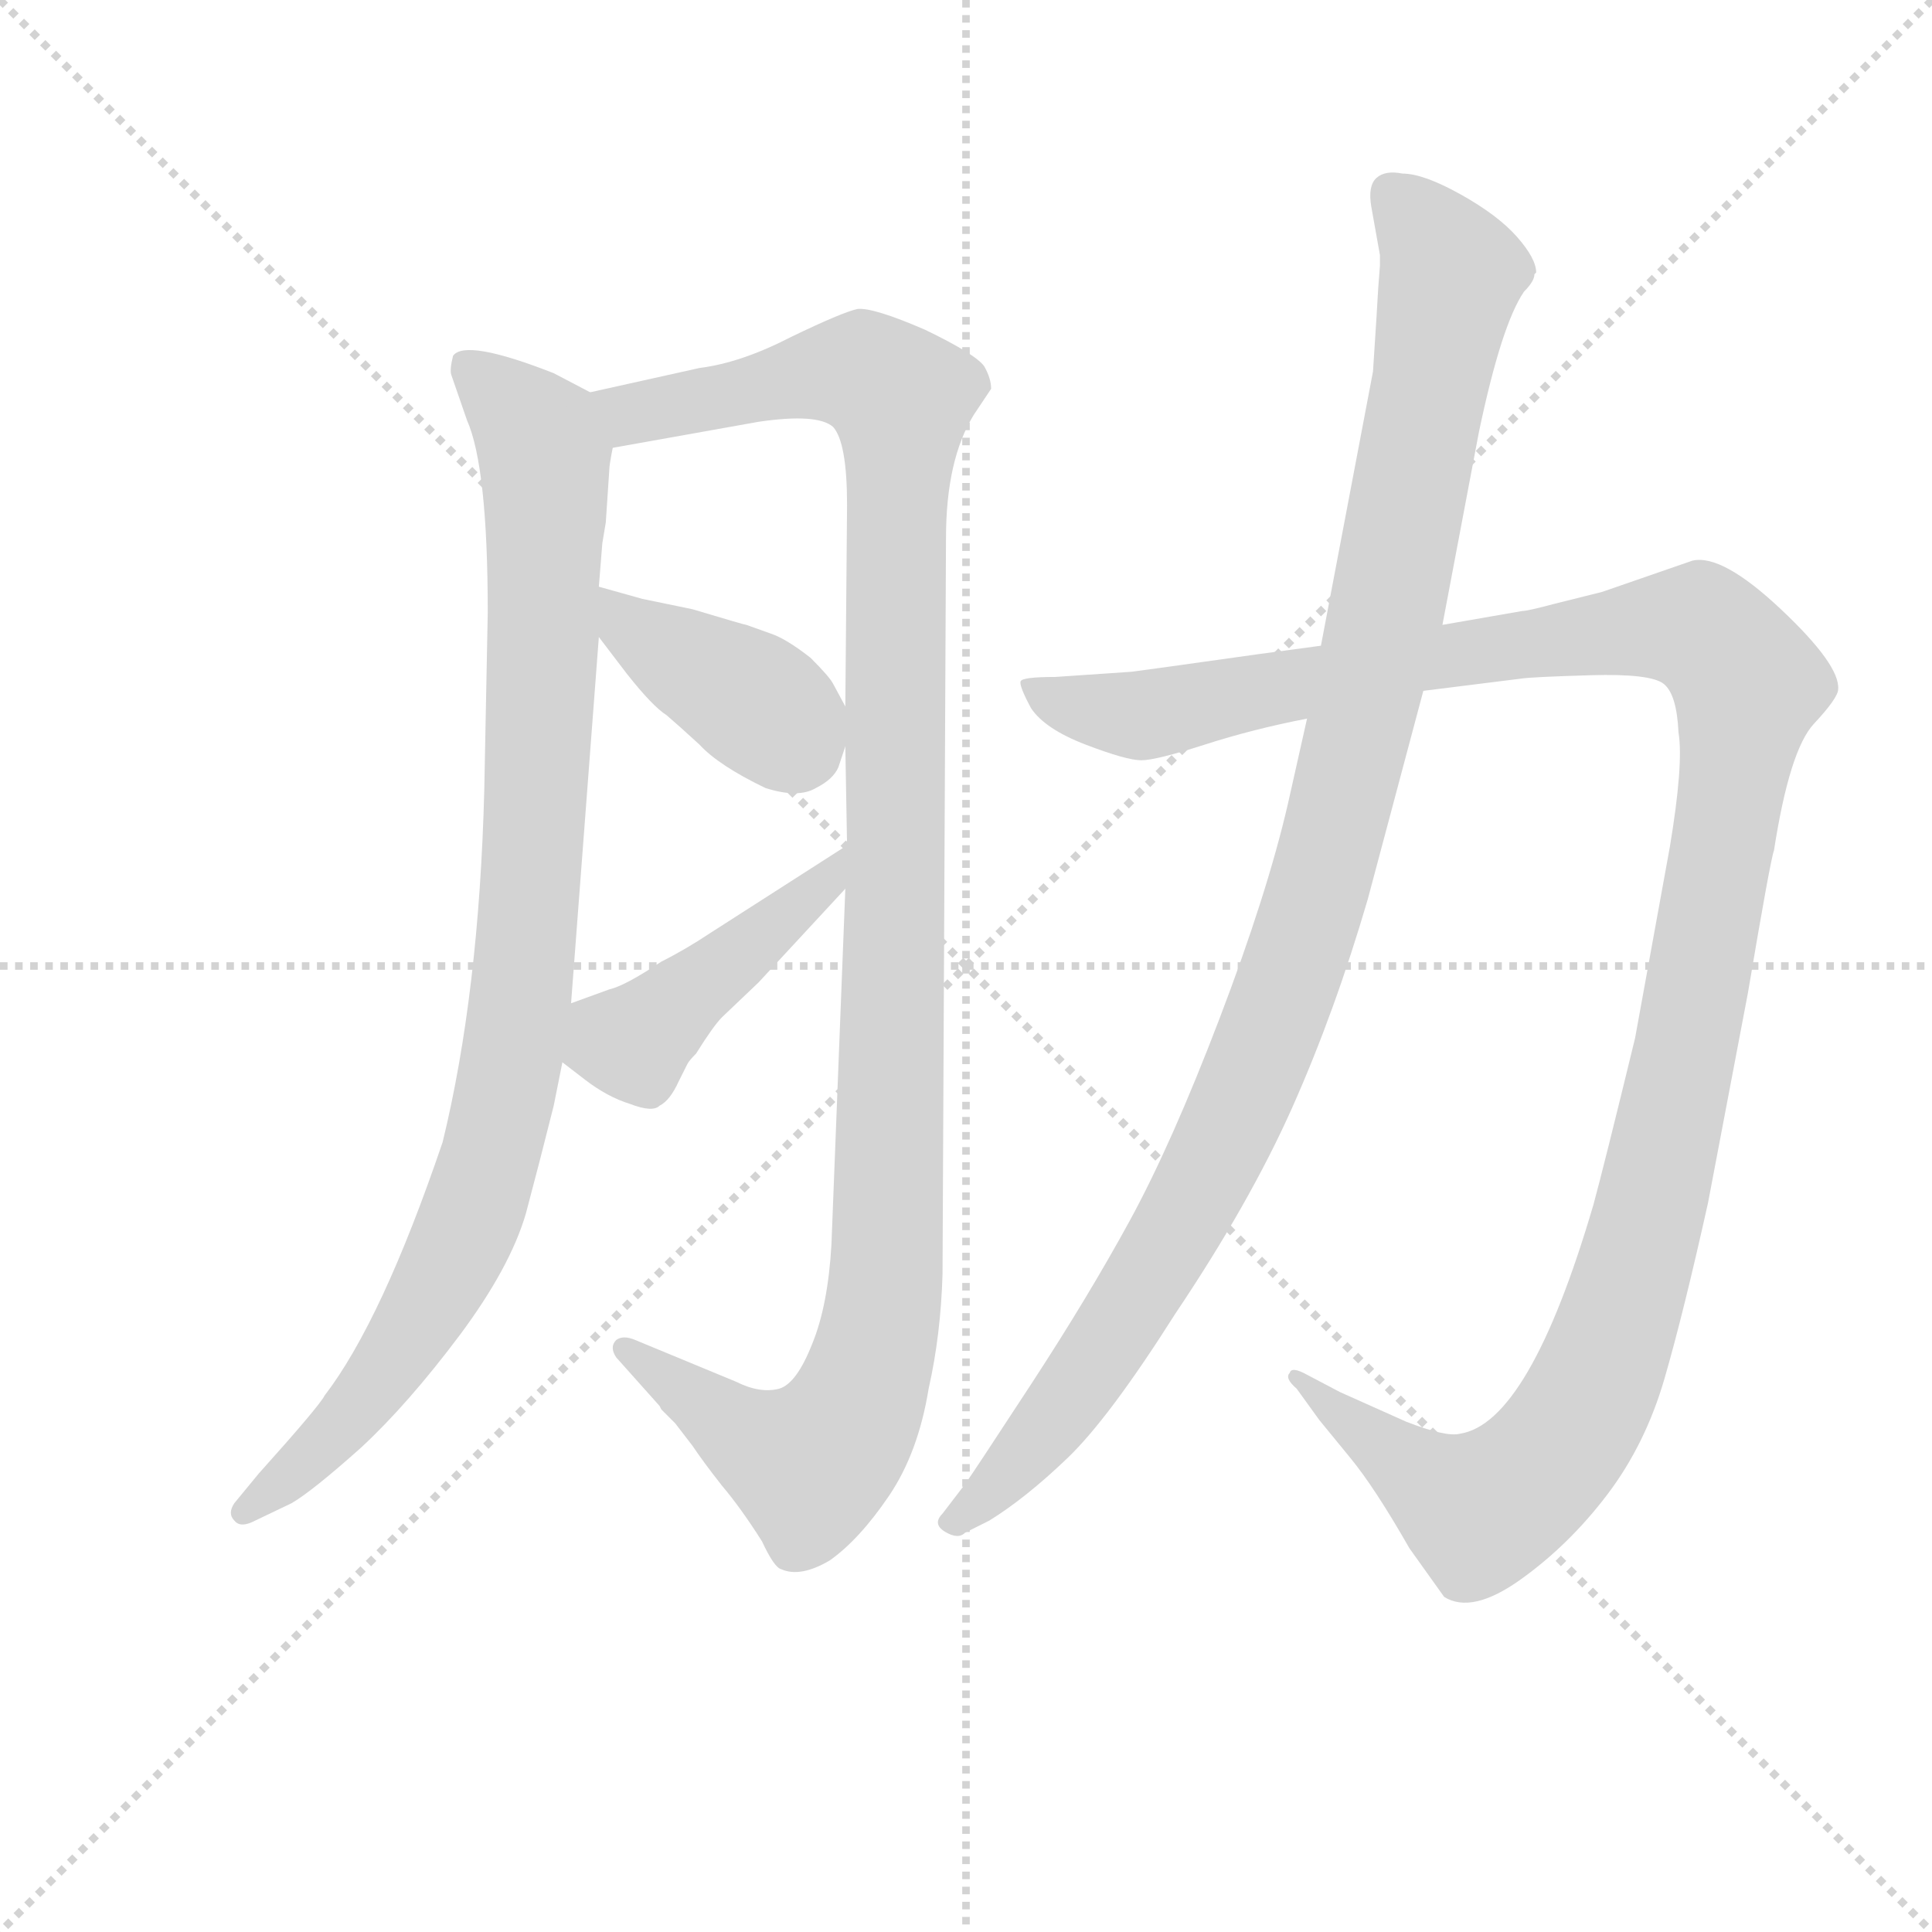 <svg version="1.1" viewBox="0 0 1024 1024" xmlns="http://www.w3.org/2000/svg">
  <g stroke="lightgray" stroke-dasharray="1,1" stroke-width="1" transform="scale(4, 4)">
    <line x1="0" y1="0" x2="256" y2="256"></line>
    <line x1="256" y1="0" x2="0" y2="256"></line>
    <line x1="128" y1="0" x2="128" y2="256"></line>
    <line x1="0" y1="128" x2="256" y2="128"></line>
  </g>
  <g transform="scale(0.92, -0.92) translate(60, -830)">
    <style type="text/css">
      
        @keyframes keyframes0 {
          from {
            stroke: blue;
            stroke-dashoffset: 985;
            stroke-width: 128;
          }
          76% {
            animation-timing-function: step-end;
            stroke: blue;
            stroke-dashoffset: 0;
            stroke-width: 128;
          }
          to {
            stroke: black;
            stroke-width: 1024;
          }
        }
        #make-me-a-hanzi-animation-0 {
          animation: keyframes0 1.052s both;
          animation-delay: 0s;
          animation-timing-function: linear;
        }
      
        @keyframes keyframes1 {
          from {
            stroke: blue;
            stroke-dashoffset: 1187;
            stroke-width: 128;
          }
          79% {
            animation-timing-function: step-end;
            stroke: blue;
            stroke-dashoffset: 0;
            stroke-width: 128;
          }
          to {
            stroke: black;
            stroke-width: 1024;
          }
        }
        #make-me-a-hanzi-animation-1 {
          animation: keyframes1 1.216s both;
          animation-delay: 1.052s;
          animation-timing-function: linear;
        }
      
        @keyframes keyframes2 {
          from {
            stroke: blue;
            stroke-dashoffset: 395;
            stroke-width: 128;
          }
          56% {
            animation-timing-function: step-end;
            stroke: blue;
            stroke-dashoffset: 0;
            stroke-width: 128;
          }
          to {
            stroke: black;
            stroke-width: 1024;
          }
        }
        #make-me-a-hanzi-animation-2 {
          animation: keyframes2 0.571s both;
          animation-delay: 2.268s;
          animation-timing-function: linear;
        }
      
        @keyframes keyframes3 {
          from {
            stroke: blue;
            stroke-dashoffset: 450;
            stroke-width: 128;
          }
          59% {
            animation-timing-function: step-end;
            stroke: blue;
            stroke-dashoffset: 0;
            stroke-width: 128;
          }
          to {
            stroke: black;
            stroke-width: 1024;
          }
        }
        #make-me-a-hanzi-animation-3 {
          animation: keyframes3 0.616s both;
          animation-delay: 2.839s;
          animation-timing-function: linear;
        }
      
        @keyframes keyframes4 {
          from {
            stroke: blue;
            stroke-dashoffset: 1336;
            stroke-width: 128;
          }
          81% {
            animation-timing-function: step-end;
            stroke: blue;
            stroke-dashoffset: 0;
            stroke-width: 128;
          }
          to {
            stroke: black;
            stroke-width: 1024;
          }
        }
        #make-me-a-hanzi-animation-4 {
          animation: keyframes4 1.337s both;
          animation-delay: 3.455s;
          animation-timing-function: linear;
        }
      
        @keyframes keyframes5 {
          from {
            stroke: blue;
            stroke-dashoffset: 1100;
            stroke-width: 128;
          }
          78% {
            animation-timing-function: step-end;
            stroke: blue;
            stroke-dashoffset: 0;
            stroke-width: 128;
          }
          to {
            stroke: black;
            stroke-width: 1024;
          }
        }
        #make-me-a-hanzi-animation-5 {
          animation: keyframes5 1.145s both;
          animation-delay: 4.792s;
          animation-timing-function: linear;
        }
      
    </style>
    
      <path d="M 219 375 Q 216 258 195 172 Q 160 69 127 26 Q 124 20 89 -19 L 75 -36 Q 71 -42 75 -46 Q 78 -50 85 -47 L 108 -36 Q 120 -29 148 -4 Q 175 21 205 61 Q 234 100 243 131 Q 251 161 259 193 L 264 218 L 269 252 L 285 463 L 285 492 L 287 517 L 289 529 L 291 559 Q 291 562 293 572 C 296 596 296 596 280 604 L 259 615 Q 208 635 201 625 Q 199 617 200 614 L 209 588 Q 221 561 221 477 L 219 375 Z" fill="lightgray"></path>
    
      <path d="M 427 318 L 419 113 Q 417 78 408 56 Q 399 33 389 30 Q 378 27 364 34 L 306 58 Q 299 61 295 58 Q 291 54 295 48 L 320 20 L 321 18 L 329 10 Q 332 6 339 -3 Q 345 -12 356 -26 Q 367 -39 379 -58 Q 386 -73 390 -74 Q 401 -79 418 -69 Q 435 -57 452 -32 Q 469 -7 475 30 Q 482 61 483 96 L 485 520 Q 485 565 501 591 L 511 606 Q 511 612 507 619 Q 502 626 473 640 Q 443 653 434 652 Q 425 650 396 636 Q 367 621 343 618 L 280 604 C 251 597 263 567 293 572 L 377 587 Q 411 592 420 584 Q 428 575 428 539 L 427 423 L 427 400 L 428 343 L 427 318 Z" fill="lightgray"></path>
    
      <path d="M 285 463 L 301 442 Q 316 423 324 418 Q 331 412 343 401 Q 354 389 381 376 Q 400 370 410 376 Q 420 381 423 388 L 427 400 C 432 414 432 414 427 423 L 420 436 Q 418 440 407 451 Q 393 462 384 465 L 370 470 Q 369 470 339 479 L 310 485 L 285 492 C 257 500 267 487 285 463 Z" fill="lightgray"></path>
    
      <path d="M 264 218 L 277 208 Q 290 198 303 194 Q 316 189 320 193 Q 326 196 331 207 L 336 217 Q 337 219 341 223 Q 351 239 356 244 L 377 264 L 427 318 C 447 340 453 359 428 343 L 350 293 Q 335 283 321 276 Q 300 262 291 260 L 269 252 C 241 242 240 236 264 218 Z" fill="lightgray"></path>
    
      <path d="M 701 458 L 664 453 Q 600 444 592 443 L 548 440 Q 529 440 528 437.5 Q 527 435 534 422 Q 542 410 565.5 401 Q 589 392 597.5 392 Q 606 392 634 401 Q 662 410 693 416 L 760 432 L 816 439 Q 822 440 856.5 441 Q 891 442 898.5 436 Q 906 430 907 408 Q 910 390 902 342 L 882 232 Q 864 158 858 136 Q 821 10 781 4 Q 773 2 750 11 L 712 28 L 693 38 Q 684 43 683 39 Q 680 36 687 30 L 700 12 L 718 -10 Q 732 -27 752 -62 L 772 -90 Q 788 -100 816 -80 Q 844 -60 866 -31 Q 888 -2 899 36 Q 910 74 924 137 L 947 258 Q 960 335 962 340 Q 971 398 985 413 Q 999 428 999 433 Q 1000 447 966 479 Q 932 511 915 507 L 863 489 L 835 482 Q 820 478 817 478 L 771 470 L 701 458 Z" fill="lightgray"></path>
    
      <path d="M 734 664 L 733 647 L 731 616 L 701 458 L 693 416 L 682 367 Q 670 315 642.5 243 Q 615 171 591 127 Q 567 83 534 32.5 Q 501 -18 496 -25 L 483 -42 Q 477 -48 484.5 -52.5 Q 492 -57 496 -53 L 510 -46 Q 531 -33 555 -10 Q 579 13 617 73 Q 660 137 684.5 192 Q 709 247 728 312 L 760 432 L 771 470 L 792 581 Q 805 643 818 662 Q 824 668 824 672 L 825 673 Q 825 681 814 693.5 Q 803 706 781.5 718 Q 760 730 748 730 Q 738 732 733 727.5 Q 728 723 730 711 L 735 683 L 735 677 L 734 664 Z" fill="lightgray"></path>
    
    
      <clipPath id="make-me-a-hanzi-clip-0">
        <path d="M 219 375 Q 216 258 195 172 Q 160 69 127 26 Q 124 20 89 -19 L 75 -36 Q 71 -42 75 -46 Q 78 -50 85 -47 L 108 -36 Q 120 -29 148 -4 Q 175 21 205 61 Q 234 100 243 131 Q 251 161 259 193 L 264 218 L 269 252 L 285 463 L 285 492 L 287 517 L 289 529 L 291 559 Q 291 562 293 572 C 296 596 296 596 280 604 L 259 615 Q 208 635 201 625 Q 199 617 200 614 L 209 588 Q 221 561 221 477 L 219 375 Z"></path>
      </clipPath>
      <path clip-path="url(#make-me-a-hanzi-clip-0)" d="M 208 619 L 248 581 L 255 539 L 245 307 L 230 194 L 209 123 L 173 56 L 131 2 L 80 -41" fill="none" id="make-me-a-hanzi-animation-0" stroke-dasharray="857 1714" stroke-linecap="round"></path>
    
      <clipPath id="make-me-a-hanzi-clip-1">
        <path d="M 427 318 L 419 113 Q 417 78 408 56 Q 399 33 389 30 Q 378 27 364 34 L 306 58 Q 299 61 295 58 Q 291 54 295 48 L 320 20 L 321 18 L 329 10 Q 332 6 339 -3 Q 345 -12 356 -26 Q 367 -39 379 -58 Q 386 -73 390 -74 Q 401 -79 418 -69 Q 435 -57 452 -32 Q 469 -7 475 30 Q 482 61 483 96 L 485 520 Q 485 565 501 591 L 511 606 Q 511 612 507 619 Q 502 626 473 640 Q 443 653 434 652 Q 425 650 396 636 Q 367 621 343 618 L 280 604 C 251 597 263 567 293 572 L 377 587 Q 411 592 420 584 Q 428 575 428 539 L 427 423 L 427 400 L 428 343 L 427 318 Z"></path>
      </clipPath>
      <path clip-path="url(#make-me-a-hanzi-clip-1)" d="M 287 601 L 311 592 L 416 616 L 438 615 L 458 599 L 459 585 L 452 135 L 442 43 L 423 2 L 405 -14 L 374 -1 L 301 53" fill="none" id="make-me-a-hanzi-animation-1" stroke-dasharray="1059 2118" stroke-linecap="round"></path>
    
      <clipPath id="make-me-a-hanzi-clip-2">
        <path d="M 285 463 L 301 442 Q 316 423 324 418 Q 331 412 343 401 Q 354 389 381 376 Q 400 370 410 376 Q 420 381 423 388 L 427 400 C 432 414 432 414 427 423 L 420 436 Q 418 440 407 451 Q 393 462 384 465 L 370 470 Q 369 470 339 479 L 310 485 L 285 492 C 257 500 267 487 285 463 Z"></path>
      </clipPath>
      <path clip-path="url(#make-me-a-hanzi-clip-2)" d="M 290 485 L 303 468 L 383 420 L 398 401" fill="none" id="make-me-a-hanzi-animation-2" stroke-dasharray="267 534" stroke-linecap="round"></path>
    
      <clipPath id="make-me-a-hanzi-clip-3">
        <path d="M 264 218 L 277 208 Q 290 198 303 194 Q 316 189 320 193 Q 326 196 331 207 L 336 217 Q 337 219 341 223 Q 351 239 356 244 L 377 264 L 427 318 C 447 340 453 359 428 343 L 350 293 Q 335 283 321 276 Q 300 262 291 260 L 269 252 C 241 242 240 236 264 218 Z"></path>
      </clipPath>
      <path clip-path="url(#make-me-a-hanzi-clip-3)" d="M 273 223 L 305 229 L 414 320 L 423 337" fill="none" id="make-me-a-hanzi-animation-3" stroke-dasharray="322 644" stroke-linecap="round"></path>
    
      <clipPath id="make-me-a-hanzi-clip-4">
        <path d="M 701 458 L 664 453 Q 600 444 592 443 L 548 440 Q 529 440 528 437.5 Q 527 435 534 422 Q 542 410 565.5 401 Q 589 392 597.5 392 Q 606 392 634 401 Q 662 410 693 416 L 760 432 L 816 439 Q 822 440 856.5 441 Q 891 442 898.5 436 Q 906 430 907 408 Q 910 390 902 342 L 882 232 Q 864 158 858 136 Q 821 10 781 4 Q 773 2 750 11 L 712 28 L 693 38 Q 684 43 683 39 Q 680 36 687 30 L 700 12 L 718 -10 Q 732 -27 752 -62 L 772 -90 Q 788 -100 816 -80 Q 844 -60 866 -31 Q 888 -2 899 36 Q 910 74 924 137 L 947 258 Q 960 335 962 340 Q 971 398 985 413 Q 999 428 999 433 Q 1000 447 966 479 Q 932 511 915 507 L 863 489 L 835 482 Q 820 478 817 478 L 771 470 L 701 458 Z"></path>
      </clipPath>
      <path clip-path="url(#make-me-a-hanzi-clip-4)" d="M 532 436 L 566 421 L 598 418 L 753 449 L 892 469 L 922 466 L 944 442 L 935 356 L 895 150 L 862 40 L 845 7 L 822 -21 L 792 -40 L 762 -24 L 688 36" fill="none" id="make-me-a-hanzi-animation-4" stroke-dasharray="1208 2416" stroke-linecap="round"></path>
    
      <clipPath id="make-me-a-hanzi-clip-5">
        <path d="M 734 664 L 733 647 L 731 616 L 701 458 L 693 416 L 682 367 Q 670 315 642.5 243 Q 615 171 591 127 Q 567 83 534 32.5 Q 501 -18 496 -25 L 483 -42 Q 477 -48 484.5 -52.5 Q 492 -57 496 -53 L 510 -46 Q 531 -33 555 -10 Q 579 13 617 73 Q 660 137 684.5 192 Q 709 247 728 312 L 760 432 L 771 470 L 792 581 Q 805 643 818 662 Q 824 668 824 672 L 825 673 Q 825 681 814 693.5 Q 803 706 781.5 718 Q 760 730 748 730 Q 738 732 733 727.5 Q 728 723 730 711 L 735 683 L 735 677 L 734 664 Z"></path>
      </clipPath>
      <path clip-path="url(#make-me-a-hanzi-clip-5)" d="M 742 719 L 776 672 L 740 483 L 698 312 L 656 198 L 610 108 L 550 16 L 491 -46" fill="none" id="make-me-a-hanzi-animation-5" stroke-dasharray="972 1944" stroke-linecap="round"></path>
    
  </g>
</svg>